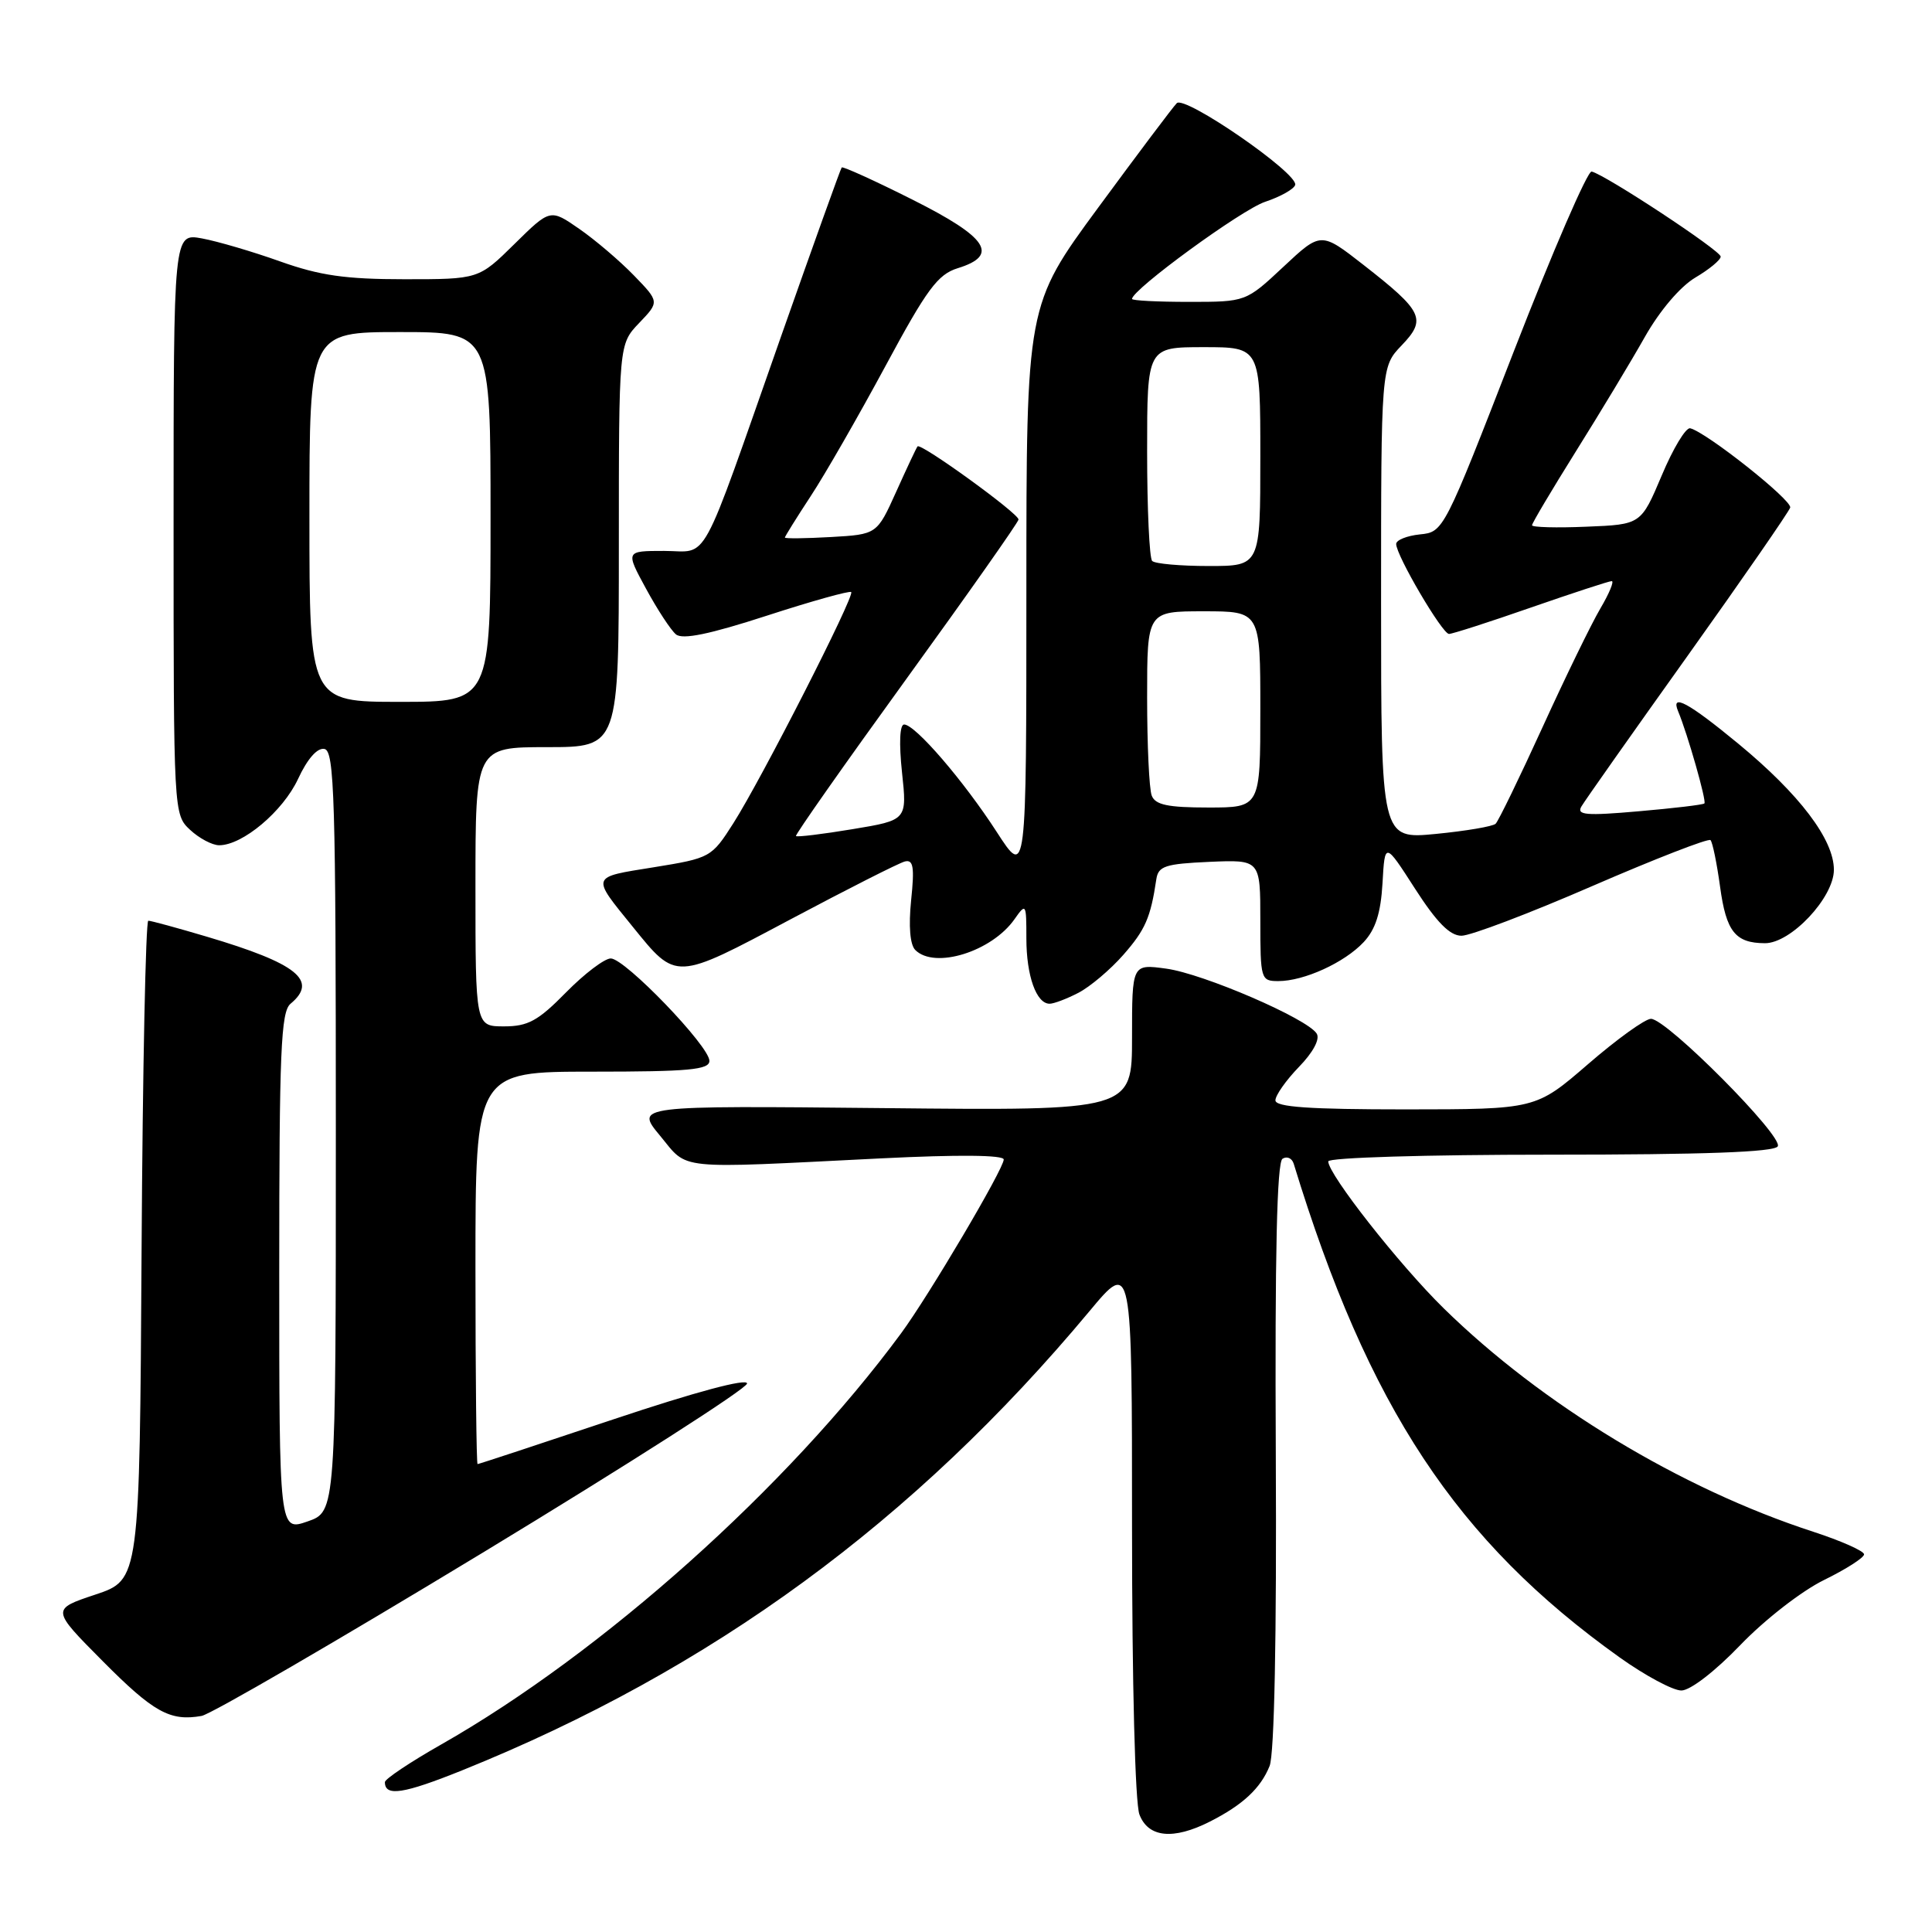 <?xml version="1.0" encoding="UTF-8" standalone="no"?>
<!DOCTYPE svg PUBLIC "-//W3C//DTD SVG 1.1//EN" "http://www.w3.org/Graphics/SVG/1.1/DTD/svg11.dtd" >
<svg xmlns="http://www.w3.org/2000/svg" xmlns:xlink="http://www.w3.org/1999/xlink" version="1.1" viewBox="0 0 256 256">
 <g >
 <path fill="currentColor"
d=" M 160.30 241.38 C 164.68 239.16 167.04 236.96 168.23 234.00 C 168.86 232.45 169.17 216.83 169.05 192.85 C 168.92 166.20 169.20 153.99 169.94 153.54 C 170.53 153.17 171.19 153.46 171.42 154.19 C 181.30 186.49 192.98 204.18 214.63 219.63 C 218.00 222.03 221.67 224.00 222.79 224.00 C 223.96 224.00 227.25 221.47 230.60 217.98 C 233.83 214.62 238.73 210.81 241.69 209.36 C 244.61 207.93 247.00 206.40 247.00 205.96 C 247.00 205.52 243.96 204.17 240.25 202.96 C 222.70 197.25 204.30 186.11 191.29 173.35 C 185.39 167.56 176.00 155.61 176.00 153.89 C 176.00 153.39 188.91 153.00 205.44 153.00 C 225.78 153.00 235.09 152.66 235.56 151.90 C 236.36 150.61 220.85 135.00 218.76 135.00 C 217.99 135.00 214.24 137.70 210.43 141.00 C 203.50 146.99 203.50 146.99 186.25 147.00 C 173.48 147.00 169.00 146.69 169.00 145.80 C 169.00 145.14 170.40 143.15 172.11 141.38 C 173.99 139.45 174.93 137.69 174.47 136.96 C 173.25 134.98 159.45 129.02 154.53 128.35 C 150.00 127.73 150.00 127.73 150.00 137.45 C 150.00 147.17 150.00 147.17 117.08 146.83 C 84.15 146.50 84.15 146.50 87.47 150.50 C 91.27 155.09 89.12 154.87 116.75 153.49 C 127.00 152.98 133.00 153.04 133.00 153.64 C 133.00 154.88 123.07 171.69 119.40 176.67 C 104.39 197.04 79.83 219.00 58.45 231.16 C 54.35 233.49 51.00 235.73 51.00 236.14 C 51.00 238.09 53.46 237.71 61.26 234.57 C 94.25 221.27 121.15 201.58 144.36 173.74 C 150.00 166.97 150.00 166.97 150.00 202.42 C 150.00 223.03 150.41 238.94 150.98 240.43 C 152.14 243.49 155.46 243.83 160.30 241.38 Z  M 63.96 205.74 C 83.22 194.06 98.99 183.97 98.99 183.32 C 99.00 182.60 92.16 184.43 81.28 188.07 C 71.54 191.33 63.44 194.00 63.28 194.00 C 63.13 194.00 63.00 182.30 63.00 168.00 C 63.00 142.00 63.00 142.00 78.50 142.00 C 91.27 142.00 94.00 141.75 94.00 140.57 C 94.00 138.62 82.81 127.00 80.93 127.00 C 80.10 127.00 77.43 129.03 75.00 131.50 C 71.30 135.27 69.96 136.00 66.79 136.00 C 63.00 136.00 63.00 136.00 63.00 117.50 C 63.00 99.00 63.00 99.00 72.50 99.00 C 82.00 99.00 82.00 99.00 82.00 72.30 C 82.00 45.61 82.00 45.61 84.69 42.80 C 87.38 39.99 87.38 39.99 84.00 36.50 C 82.13 34.57 78.88 31.80 76.76 30.33 C 72.91 27.66 72.91 27.66 68.17 32.33 C 63.43 37.00 63.43 37.00 53.59 37.00 C 45.77 37.00 42.38 36.51 37.12 34.64 C 33.48 33.34 28.81 31.97 26.75 31.59 C 23.00 30.91 23.00 30.91 23.00 69.42 C 23.00 107.74 23.01 107.93 25.19 109.96 C 26.39 111.08 28.13 112.00 29.04 112.00 C 32.15 112.00 37.49 107.51 39.49 103.22 C 40.73 100.55 42.04 99.05 42.99 99.24 C 44.31 99.49 44.50 105.72 44.50 149.91 C 44.50 200.30 44.50 200.30 40.75 201.60 C 37.00 202.90 37.00 202.90 37.00 168.57 C 37.00 139.28 37.22 134.06 38.50 133.00 C 42.20 129.93 39.39 127.67 27.39 124.11 C 23.48 122.95 20.00 122.00 19.65 122.00 C 19.31 122.00 18.90 141.65 18.76 165.67 C 18.50 209.33 18.50 209.33 12.64 211.29 C 6.79 213.24 6.79 213.24 13.57 220.07 C 20.34 226.89 22.53 228.11 26.71 227.37 C 27.93 227.16 44.69 217.42 63.96 205.74 Z  M 142.90 131.55 C 144.44 130.75 147.11 128.50 148.84 126.53 C 151.76 123.20 152.46 121.61 153.22 116.50 C 153.48 114.76 154.41 114.46 160.26 114.20 C 167.00 113.91 167.00 113.91 167.00 121.95 C 167.00 129.76 167.07 130.00 169.38 130.00 C 172.79 130.00 178.14 127.56 180.69 124.84 C 182.27 123.15 182.96 120.98 183.19 117.02 C 183.50 111.54 183.50 111.54 187.50 117.76 C 190.36 122.20 192.11 123.99 193.65 123.99 C 194.83 124.00 202.63 121.04 210.98 117.41 C 219.33 113.79 226.38 111.05 226.65 111.32 C 226.92 111.59 227.49 114.37 227.92 117.50 C 228.73 123.44 229.93 124.96 233.85 124.98 C 237.29 125.01 243.00 118.93 243.00 115.25 C 243.00 111.24 238.45 105.24 230.33 98.54 C 223.71 93.08 221.33 91.80 222.36 94.25 C 223.60 97.21 226.16 106.18 225.84 106.46 C 225.65 106.64 221.73 107.10 217.12 107.50 C 210.17 108.11 208.88 108.00 209.54 106.87 C 209.98 106.11 216.32 97.12 223.63 86.88 C 230.93 76.65 237.04 67.81 237.21 67.26 C 237.49 66.29 226.11 57.27 223.96 56.75 C 223.39 56.61 221.69 59.42 220.19 63.00 C 217.44 69.50 217.44 69.50 210.22 69.79 C 206.25 69.96 203.00 69.87 203.00 69.60 C 203.00 69.33 205.62 64.92 208.82 59.80 C 212.02 54.69 216.14 47.86 217.96 44.63 C 219.94 41.14 222.64 37.97 224.64 36.78 C 226.49 35.69 228.00 34.44 228.00 34.00 C 228.00 33.21 212.76 23.17 210.90 22.73 C 210.37 22.60 205.74 33.30 200.61 46.50 C 191.33 70.39 191.28 70.50 188.15 70.81 C 186.42 70.99 185.00 71.56 185.00 72.08 C 185.00 73.60 191.11 84.00 192.00 84.00 C 192.44 84.00 197.33 82.43 202.86 80.50 C 208.39 78.58 213.21 77.00 213.56 77.00 C 213.91 77.00 213.23 78.64 212.05 80.64 C 210.87 82.64 207.42 89.72 204.38 96.39 C 201.34 103.05 198.55 108.79 198.18 109.15 C 197.80 109.51 194.24 110.11 190.25 110.50 C 183.00 111.20 183.00 111.20 183.00 79.91 C 183.00 48.61 183.00 48.61 185.72 45.77 C 189.06 42.29 188.57 41.27 180.67 35.10 C 175.03 30.70 175.03 30.70 170.06 35.35 C 165.09 40.00 165.09 40.00 157.54 40.00 C 153.39 40.00 150.00 39.83 150.00 39.61 C 150.00 38.38 164.53 27.77 167.64 26.74 C 169.68 26.06 171.47 25.05 171.62 24.50 C 172.03 22.97 157.00 12.60 155.93 13.67 C 155.42 14.18 150.74 20.41 145.51 27.52 C 136.00 40.45 136.00 40.45 136.00 78.38 C 136.00 116.31 136.00 116.31 132.08 110.25 C 127.69 103.46 121.27 96.00 119.80 96.00 C 119.22 96.00 119.11 98.47 119.52 102.34 C 120.20 108.67 120.20 108.67 112.96 109.87 C 108.99 110.53 105.61 110.94 105.47 110.78 C 105.33 110.63 111.90 101.28 120.07 90.00 C 128.24 78.72 134.94 69.20 134.96 68.84 C 135.01 68.06 122.00 58.64 121.58 59.15 C 121.42 59.34 120.15 62.05 118.75 65.16 C 116.20 70.81 116.20 70.81 110.10 71.16 C 106.74 71.35 104.00 71.38 104.00 71.23 C 104.00 71.09 105.54 68.61 107.43 65.73 C 109.32 62.86 113.77 55.10 117.33 48.50 C 122.82 38.30 124.26 36.36 126.90 35.54 C 132.45 33.83 130.89 31.46 120.90 26.45 C 115.89 23.93 111.67 22.02 111.53 22.19 C 111.38 22.36 107.78 32.40 103.52 44.50 C 92.49 75.87 94.05 73.00 87.99 73.00 C 82.88 73.00 82.88 73.00 85.61 78.02 C 87.11 80.78 88.89 83.50 89.57 84.06 C 90.44 84.78 94.00 84.05 101.61 81.58 C 107.55 79.65 112.58 78.25 112.79 78.45 C 113.28 78.95 100.92 103.20 97.17 109.09 C 94.28 113.62 94.14 113.70 86.61 114.92 C 78.21 116.27 78.31 115.98 83.84 122.80 C 89.66 129.98 89.38 129.99 104.78 121.80 C 112.33 117.79 119.13 114.34 119.90 114.15 C 121.02 113.87 121.19 114.88 120.73 119.28 C 120.38 122.72 120.58 125.18 121.28 125.88 C 123.85 128.45 131.42 126.10 134.44 121.78 C 135.95 119.63 136.00 119.72 136.00 124.34 C 136.00 129.30 137.32 133.00 139.08 133.00 C 139.64 133.00 141.36 132.35 142.90 131.55 Z  M 41.00 68.50 C 41.00 44.00 41.00 44.00 53.00 44.00 C 65.00 44.00 65.00 44.00 65.00 68.50 C 65.00 93.00 65.00 93.00 53.00 93.00 C 41.00 93.00 41.00 93.00 41.00 68.50 Z  M 152.61 105.42 C 152.27 104.55 152.00 98.70 152.00 92.42 C 152.00 81.00 152.00 81.00 159.50 81.00 C 167.00 81.00 167.00 81.00 167.00 94.00 C 167.00 107.00 167.00 107.00 160.11 107.00 C 154.74 107.00 153.08 106.65 152.61 105.42 Z  M 152.67 74.33 C 152.30 73.97 152.00 67.44 152.00 59.83 C 152.00 46.00 152.00 46.00 159.50 46.00 C 167.00 46.00 167.00 46.00 167.00 60.50 C 167.00 75.00 167.00 75.00 160.17 75.00 C 156.41 75.00 153.03 74.70 152.67 74.33 Z "/>
</g>
</svg>